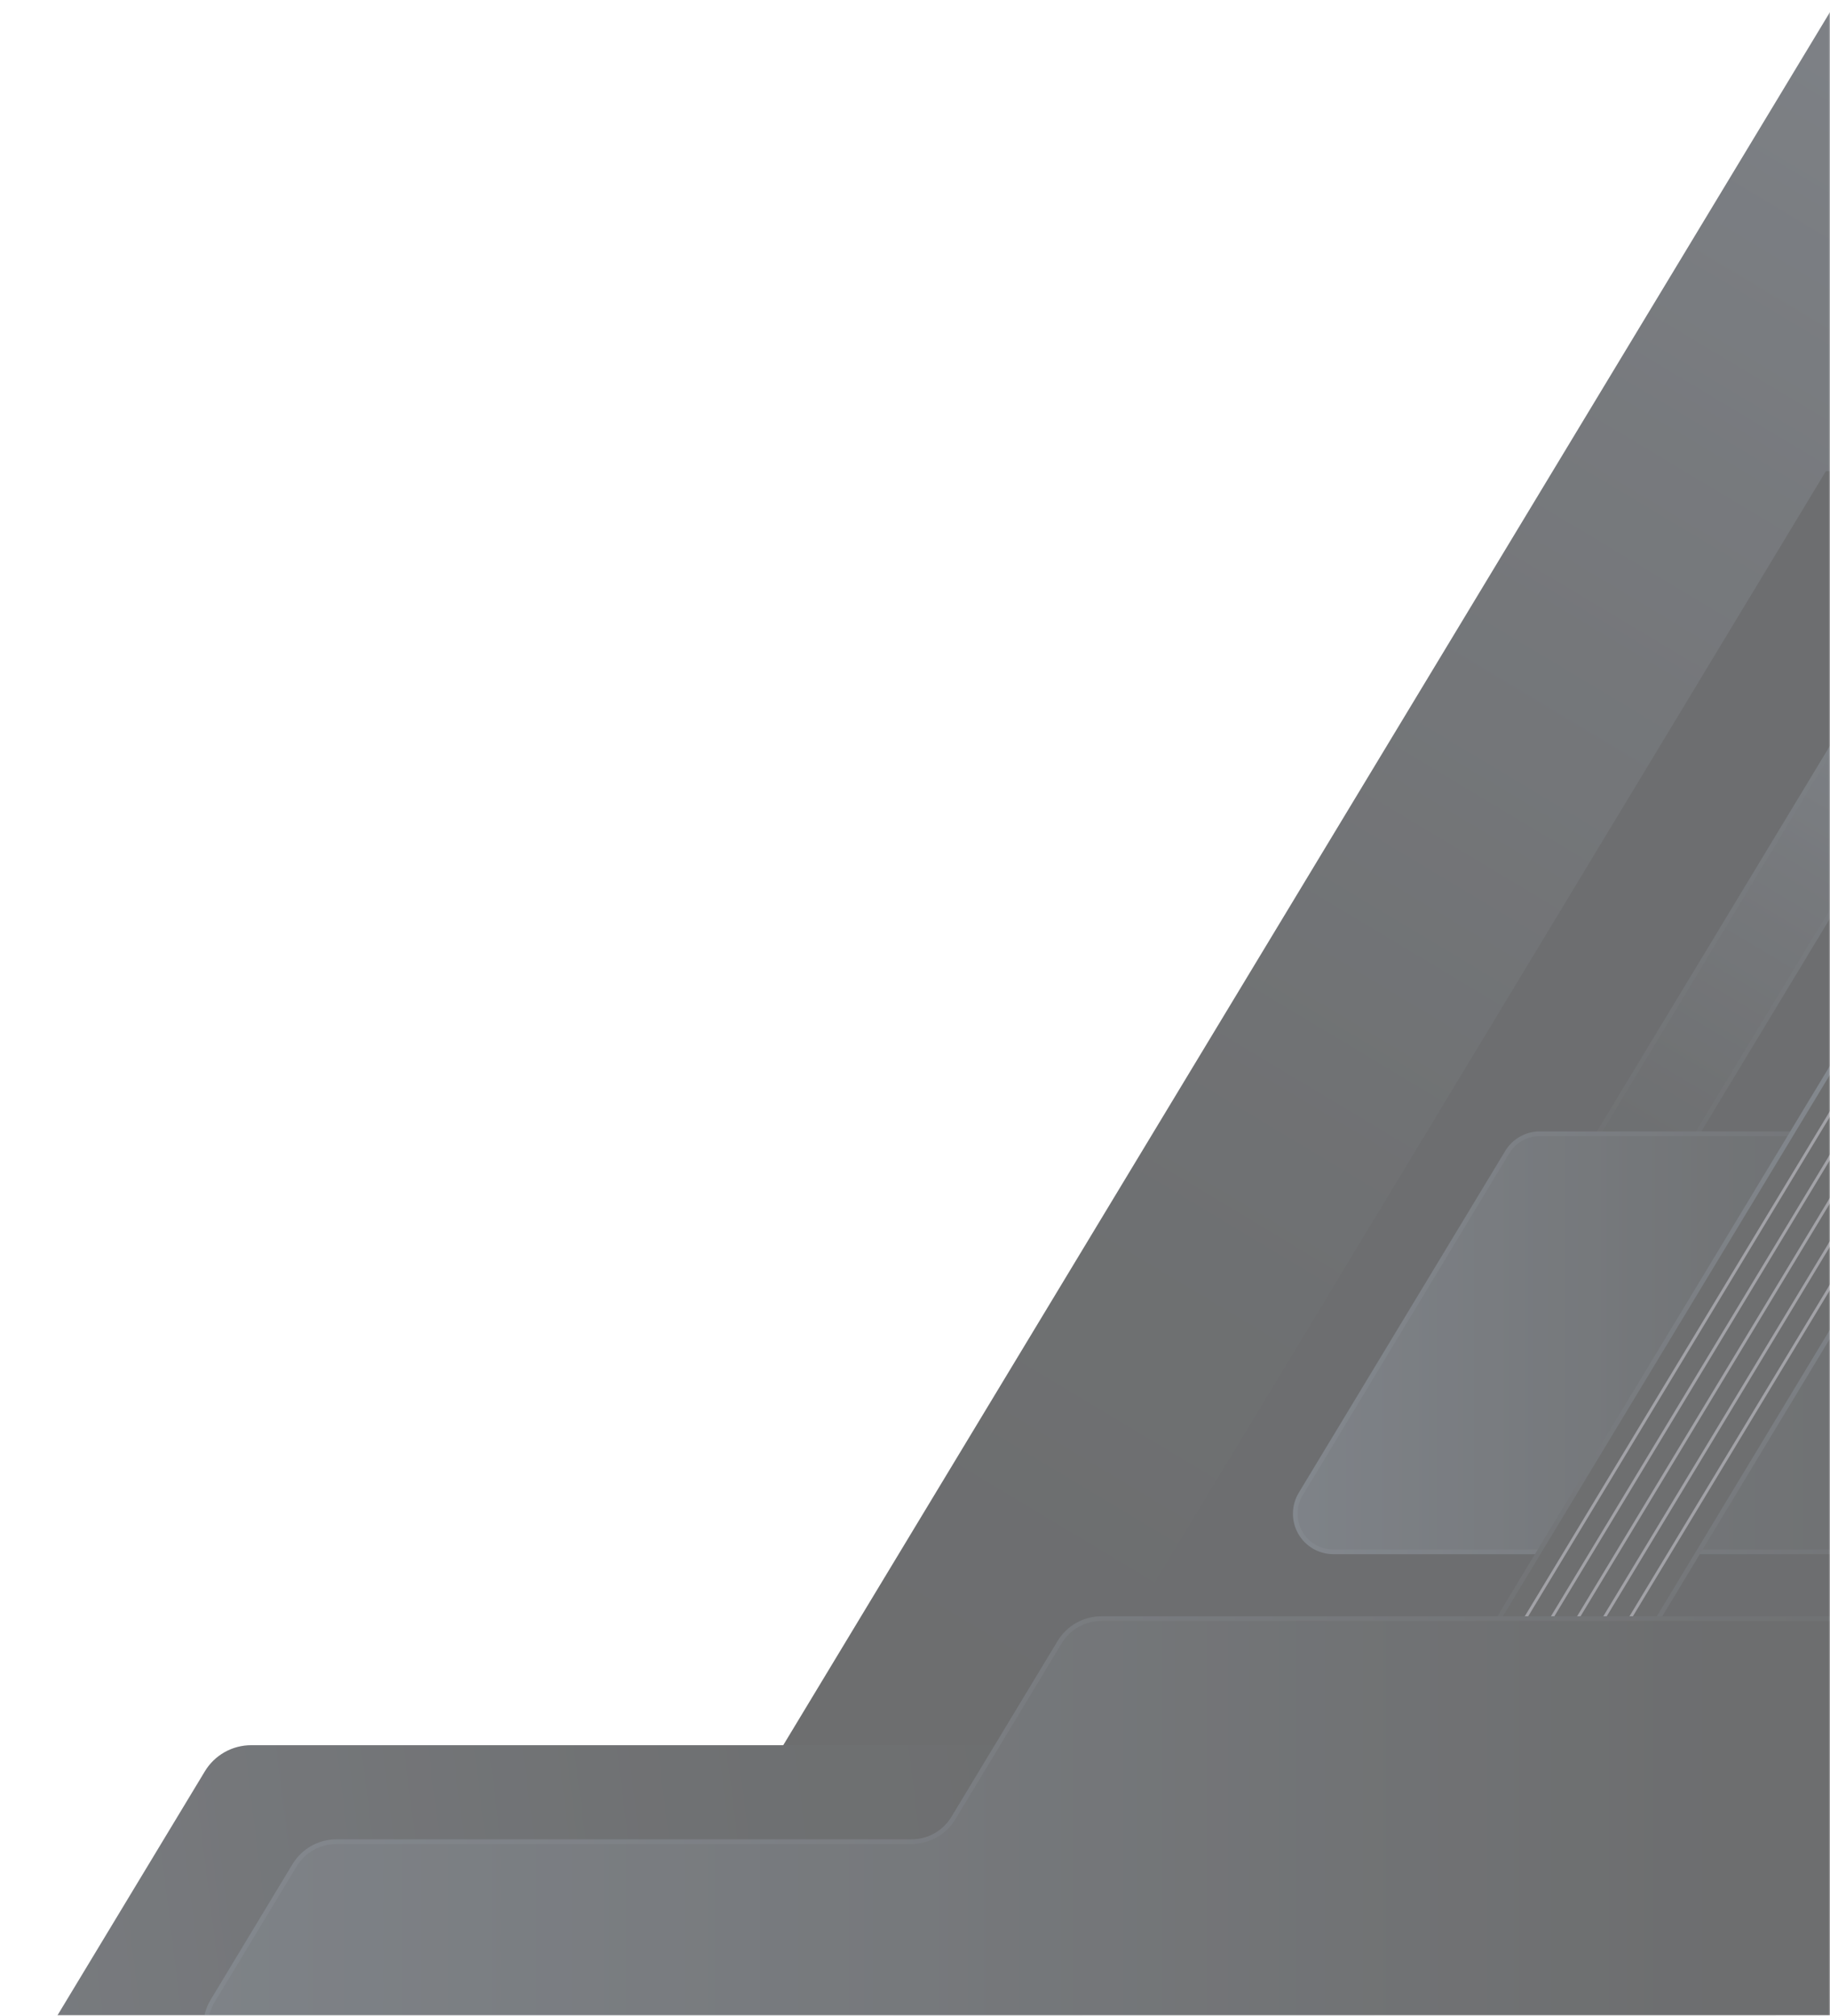 <svg width="700" height="771" viewBox="0 0 700 771" fill="none" xmlns="http://www.w3.org/2000/svg">
<mask id="mask0_2199_12961" style="mask-type:alpha" maskUnits="userSpaceOnUse" x="0" y="-1" width="700" height="772">
<rect x="700" y="771" width="700" height="771" transform="rotate(-180 700 771)" fill="#C4C4C4"/>
</mask>
<g mask="url(#mask0_2199_12961)">
<g opacity="0.6">
<path d="M478.346 849.213L990.932 0.56L702.446 0.56L189.875 849.213L478.346 849.213Z" fill="url(#paint0_linear_2199_12961)"/>
<path d="M316.403 933.023L457.83 698.858C459.706 695.724 460.719 692.149 460.766 688.497C460.813 684.845 459.893 681.246 458.099 678.064C456.305 674.883 453.701 672.233 450.551 670.384C447.402 668.535 443.819 667.552 440.166 667.536L96.117 667.536C92.553 667.528 89.047 668.442 85.94 670.187C82.832 671.932 80.228 674.451 78.38 677.499L-63.062 911.678C-64.942 914.818 -65.954 918.399 -65.999 922.057C-66.043 925.715 -65.116 929.32 -63.313 932.504C-61.51 935.687 -58.896 938.336 -55.736 940.18C-52.576 942.023 -48.983 942.997 -45.325 943L298.724 943C302.28 942.996 305.774 942.076 308.871 940.328C311.967 938.58 314.561 936.064 316.403 933.023Z" fill="url(#paint1_linear_2199_12961)"/>
<path d="M649.735 819.709L1036 180.197L698.44 180.197L312.175 819.709L649.735 819.709Z" fill="url(#paint2_linear_2199_12961)"/>
<path d="M627.061 470.309L766.375 239.721C766.807 239.006 767.041 238.189 767.054 237.353C767.066 236.518 766.857 235.694 766.446 234.966C766.036 234.238 765.439 233.632 764.717 233.211C763.996 232.789 763.175 232.567 762.339 232.567L735.497 232.567C734.684 232.57 733.886 232.782 733.179 233.184C732.472 233.585 731.88 234.162 731.461 234.858L592.162 465.446C591.73 466.161 591.496 466.979 591.483 467.814C591.471 468.65 591.68 469.474 592.091 470.202C592.502 470.93 593.098 471.535 593.82 471.957C594.541 472.378 595.362 472.6 596.198 472.6L623.041 472.6C623.851 472.596 624.647 472.383 625.351 471.982C626.055 471.581 626.644 471.005 627.061 470.309Z" fill="url(#paint3_linear_2199_12961)"/>
<path d="M627.061 470.309L766.375 239.721C766.807 239.006 767.041 238.189 767.054 237.353C767.066 236.518 766.857 235.694 766.446 234.966C766.036 234.238 765.439 233.632 764.717 233.211C763.996 232.789 763.175 232.567 762.339 232.567L735.497 232.567C734.684 232.57 733.886 232.782 733.179 233.184C732.472 233.585 731.88 234.162 731.461 234.858L592.162 465.446C591.73 466.161 591.496 466.979 591.483 467.814C591.471 468.65 591.68 469.474 592.091 470.202C592.502 470.93 593.098 471.535 593.82 471.957C594.541 472.378 595.362 472.6 596.198 472.6L623.041 472.6C623.851 472.596 624.647 472.383 625.351 471.982C626.055 471.581 626.644 471.005 627.061 470.309Z" stroke="url(#paint4_linear_2199_12961)" stroke-width="1.78" stroke-miterlimit="10"/>
<path d="M799.1 433.652L589.014 433.652C586.505 433.65 584.037 434.297 581.851 435.53C579.666 436.762 577.835 438.539 576.539 440.688L497.577 571.413C496.231 573.626 495.498 576.158 495.454 578.748C495.41 581.338 496.056 583.893 497.326 586.15C498.596 588.408 500.445 590.286 502.681 591.593C504.918 592.9 507.462 593.587 510.052 593.585L720.183 593.585C722.692 593.584 725.158 592.936 727.344 591.704C729.529 590.471 731.36 588.696 732.659 586.549L811.62 455.809C812.97 453.594 813.704 451.059 813.746 448.465C813.789 445.872 813.139 443.314 811.863 441.056C810.587 438.798 808.731 436.921 806.488 435.62C804.244 434.318 801.694 433.639 799.1 433.652Z" fill="url(#paint5_linear_2199_12961)"/>
<path d="M799.1 433.652L589.014 433.652C586.505 433.65 584.037 434.297 581.851 435.53C579.666 436.762 577.835 438.539 576.539 440.688L497.577 571.413C496.231 573.626 495.498 576.158 495.454 578.748C495.41 581.338 496.056 583.893 497.326 586.15C498.596 588.408 500.445 590.286 502.681 591.593C504.918 592.9 507.462 593.587 510.052 593.585L720.183 593.585C722.692 593.584 725.158 592.936 727.344 591.704C729.529 590.471 731.36 588.696 732.659 586.549L811.62 455.809C812.97 453.594 813.704 451.059 813.746 448.465C813.789 445.872 813.139 443.314 811.863 441.056C810.587 438.798 808.731 436.921 806.488 435.62C804.244 434.318 801.694 433.639 799.1 433.652Z" stroke="url(#paint6_linear_2199_12961)" stroke-width="1.78" stroke-miterlimit="10"/>
<path d="M776.101 283.341L552.785 653.065C552.01 654.349 551.59 655.816 551.568 657.316C551.546 658.815 551.923 660.294 552.659 661.6C553.396 662.907 554.466 663.994 555.761 664.751C557.056 665.509 558.528 665.908 560.028 665.91L601.209 665.91C602.667 665.91 604.1 665.534 605.371 664.82C606.642 664.105 607.708 663.076 608.466 661.831L831.767 292.106C832.542 290.822 832.962 289.355 832.984 287.856C833.006 286.356 832.629 284.877 831.893 283.571C831.156 282.265 830.086 281.177 828.791 280.42C827.496 279.663 826.024 279.263 824.524 279.261L783.344 279.261C781.887 279.257 780.453 279.631 779.184 280.346C777.915 281.061 776.852 282.093 776.101 283.341Z" fill="url(#paint7_linear_2199_12961)"/>
<path d="M776.101 283.341L552.785 653.065C552.01 654.349 551.59 655.816 551.568 657.316C551.546 658.815 551.923 660.294 552.659 661.6C553.396 662.907 554.466 663.994 555.761 664.751C557.056 665.509 558.528 665.908 560.028 665.91L601.209 665.91C602.667 665.91 604.1 665.534 605.371 664.82C606.642 664.105 607.708 663.076 608.466 661.831L831.767 292.106C832.542 290.822 832.962 289.355 832.984 287.856C833.006 286.356 832.629 284.877 831.893 283.571C831.156 282.265 830.086 281.177 828.791 280.42C827.496 279.663 826.024 279.263 824.524 279.261L783.344 279.261C781.887 279.257 780.453 279.631 779.184 280.346C777.915 281.061 776.852 282.093 776.101 283.341V283.341Z" stroke="url(#paint8_linear_2199_12961)" stroke-width="1.78" stroke-miterlimit="10"/>
<g style="mix-blend-mode:overlay">
<g style="mix-blend-mode:overlay">
<path d="M740.729 424.886L617.97 628.129" stroke="#64646D" stroke-width="1.13" stroke-miterlimit="10"/>
</g>
<g style="mix-blend-mode:overlay">
<path d="M730.707 424.886L607.963 628.129" stroke="#64646D" stroke-width="1.13" stroke-miterlimit="10"/>
</g>
<g style="mix-blend-mode:overlay">
<path d="M720.7 424.886L597.942 628.129" stroke="#64646D" stroke-width="1.13" stroke-miterlimit="10"/>
</g>
<g style="mix-blend-mode:overlay">
<path d="M710.693 424.886L587.935 628.129" stroke="#64646D" stroke-width="1.13" stroke-miterlimit="10"/>
</g>
<g style="mix-blend-mode:overlay">
<path d="M700.687 424.886L577.928 628.129" stroke="#64646D" stroke-width="1.13" stroke-miterlimit="10"/>
</g>
</g>
<path d="M728.061 784.722L810.985 647.493C812.697 644.654 813.625 641.411 813.673 638.096C813.721 634.781 812.887 631.513 811.257 628.626C809.627 625.738 807.259 623.336 804.396 621.665C801.533 619.993 798.277 619.113 794.962 619.113L421.394 619.112C418.173 619.1 415.002 619.919 412.19 621.491C409.378 623.063 407.019 625.334 405.342 628.085L364.693 695.399C363.026 698.156 360.675 700.437 357.868 702.019C355.061 703.601 351.893 704.432 348.67 704.43L128.71 704.43C125.486 704.43 122.316 705.261 119.507 706.843C116.698 708.425 114.344 710.705 112.672 713.461L81.336 765.373C79.623 768.212 78.695 771.455 78.648 774.77C78.6 778.085 79.433 781.353 81.063 784.24C82.693 787.127 85.061 789.53 87.924 791.201C90.787 792.873 94.043 793.753 97.359 793.753L712.039 793.753C715.26 793.751 718.427 792.918 721.233 791.336C724.039 789.755 726.391 787.477 728.061 784.722Z" fill="url(#paint9_linear_2199_12961)"/>
<path d="M728.061 784.722L810.985 647.493C812.697 644.654 813.625 641.411 813.673 638.096C813.721 634.781 812.887 631.513 811.257 628.626C809.627 625.738 807.259 623.336 804.396 621.665C801.533 619.993 798.277 619.113 794.962 619.113L421.394 619.112C418.172 619.1 415.002 619.919 412.19 621.491C409.378 623.063 407.019 625.334 405.342 628.085L364.693 695.399C363.026 698.156 360.675 700.437 357.868 702.019C355.061 703.601 351.893 704.432 348.67 704.43L128.71 704.43C125.486 704.43 122.316 705.261 119.507 706.843C116.698 708.425 114.344 710.705 112.672 713.461L81.336 765.373C79.623 768.212 78.695 771.455 78.648 774.77C78.6 778.085 79.433 781.353 81.063 784.24C82.693 787.127 85.061 789.53 87.924 791.201C90.788 792.873 94.043 793.753 97.359 793.753L712.039 793.753C715.26 793.751 718.427 792.918 721.233 791.336C724.039 789.755 726.391 787.477 728.061 784.722V784.722Z" stroke="url(#paint10_linear_2199_12961)" stroke-width="1.78" stroke-miterlimit="10"/>
</g>
</g>
<defs>
<linearGradient id="paint0_linear_2199_12961" x1="890.552" y1="-75.371" x2="436.028" y2="682.184" gradientUnits="userSpaceOnUse">
<stop stop-color="#303842"/>
<stop offset="0.01" stop-color="#303741"/>
<stop offset="0.4" stop-color="#1C2026"/>
<stop offset="0.74" stop-color="#0F1215"/>
<stop offset="1" stop-color="#0B0D0F"/>
</linearGradient>
<linearGradient id="paint1_linear_2199_12961" x1="447.882" y1="774.02" x2="-212.605" y2="856.426" gradientUnits="userSpaceOnUse">
<stop stop-color="#0B0D0F"/>
<stop offset="0.26" stop-color="#0F1215"/>
<stop offset="0.6" stop-color="#1C2026"/>
<stop offset="0.99" stop-color="#303741"/>
<stop offset="1" stop-color="#303842"/>
</linearGradient>
<linearGradient id="paint2_linear_2199_12961" x1="-57456.3" y1="-365698" x2="-206461" y2="-84615.6" gradientUnits="userSpaceOnUse">
<stop stop-color="#303842"/>
<stop offset="0.01" stop-color="#303741"/>
<stop offset="0.4" stop-color="#1C2026"/>
<stop offset="0.74" stop-color="#0F1215"/>
<stop offset="1" stop-color="#0B0D0F"/>
</linearGradient>
<linearGradient id="paint3_linear_2199_12961" x1="598.208" y1="488.18" x2="750.84" y2="232.833" gradientUnits="userSpaceOnUse">
<stop stop-color="#0B0D0F"/>
<stop offset="0.26" stop-color="#0F1215"/>
<stop offset="0.6" stop-color="#1C2026"/>
<stop offset="0.99" stop-color="#303842"/>
<stop offset="1" stop-color="#303842"/>
</linearGradient>
<linearGradient id="paint4_linear_2199_12961" x1="603.529" y1="479.281" x2="755.037" y2="225.827" gradientUnits="userSpaceOnUse">
<stop stop-color="#0B0D0F"/>
<stop offset="0.54" stop-color="#1E2329"/>
<stop offset="1" stop-color="#303842"/>
</linearGradient>
<linearGradient id="paint5_linear_2199_12961" x1="759.309" y1="513.589" x2="441.053" y2="513.589" gradientUnits="userSpaceOnUse">
<stop stop-color="#0B0D0F"/>
<stop offset="0.32" stop-color="#14181C"/>
<stop offset="0.91" stop-color="#2C333D"/>
<stop offset="1" stop-color="#303842"/>
</linearGradient>
<linearGradient id="paint6_linear_2199_12961" x1="815.02" y1="513.589" x2="494.133" y2="513.589" gradientUnits="userSpaceOnUse">
<stop stop-color="#0B0D0F"/>
<stop offset="0.47" stop-color="#1B1F25"/>
<stop offset="1" stop-color="#303842"/>
</linearGradient>
<linearGradient id="paint7_linear_2199_12961" x1="-23914.8" y1="-5767.93" x2="45875.8" y2="-88416.2" gradientUnits="userSpaceOnUse">
<stop stop-color="#0B0D0F"/>
<stop offset="0.26" stop-color="#0F1215"/>
<stop offset="0.6" stop-color="#1C2026"/>
<stop offset="0.99" stop-color="#303842"/>
<stop offset="1" stop-color="#303842"/>
</linearGradient>
<linearGradient id="paint8_linear_2199_12961" x1="568.424" y1="674.099" x2="816.143" y2="271.072" gradientUnits="userSpaceOnUse">
<stop stop-color="#0B0D0F"/>
<stop offset="0.13" stop-color="#14171B"/>
<stop offset="0.61" stop-color="#303842"/>
</linearGradient>
<linearGradient id="paint9_linear_2199_12961" x1="658.264" y1="706.411" x2="-76.824" y2="706.411" gradientUnits="userSpaceOnUse">
<stop stop-color="#0B0D0F"/>
<stop offset="1" stop-color="#303842"/>
</linearGradient>
<linearGradient id="paint10_linear_2199_12961" x1="815.02" y1="706.411" x2="77.301" y2="706.411" gradientUnits="userSpaceOnUse">
<stop stop-color="#0B0D0F"/>
<stop offset="0.81" stop-color="#292F38"/>
<stop offset="1" stop-color="#303842"/>
</linearGradient>
</defs>
</svg>
